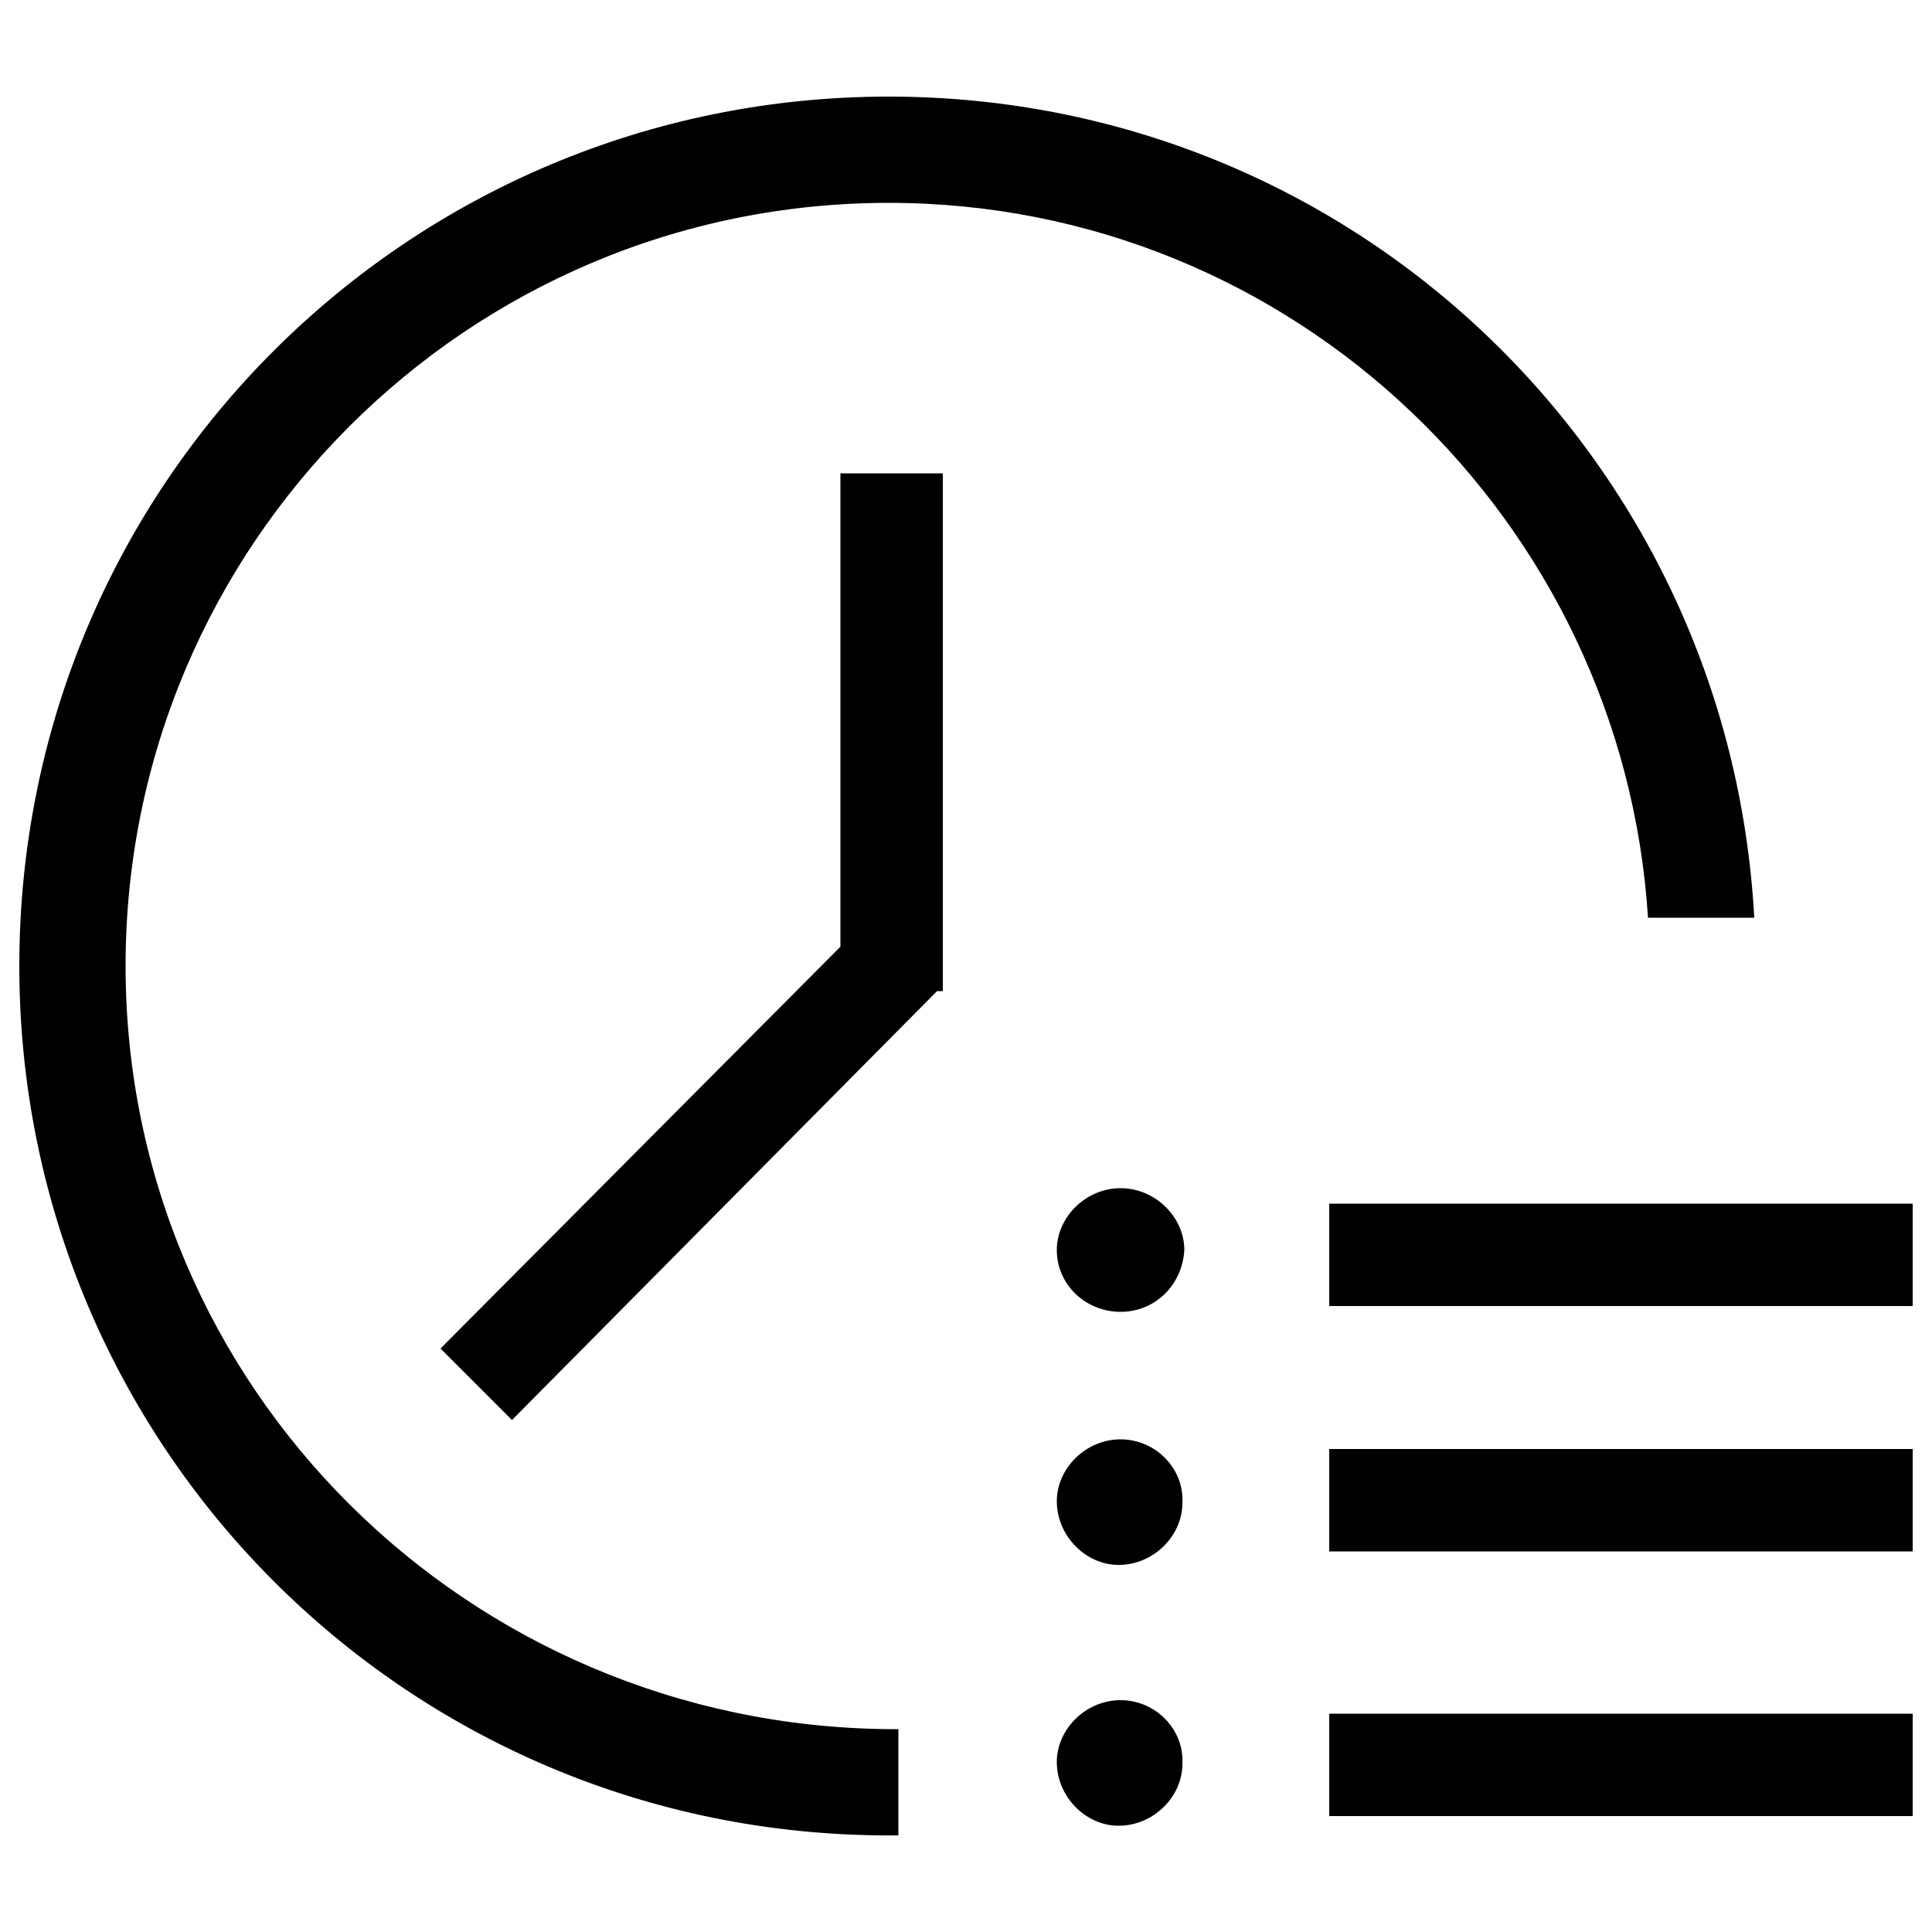 <?xml version="1.0" encoding="utf-8"?>
<!-- Generator: Adobe Illustrator 22.0.1, SVG Export Plug-In . SVG Version: 6.00 Build 0)  -->
<svg version="1.1"
	 id="Layer_1" xmlns:cc="http://creativecommons.org/ns#" xmlns:dc="http://purl.org/dc/elements/1.1/" xmlns:rdf="http://www.w3.org/1999/02/22-rdf-syntax-ns#" xmlns:svg="http://www.w3.org/2000/svg"
	 xmlns="http://www.w3.org/2000/svg" xmlns:xlink="http://www.w3.org/1999/xlink" x="0px" y="0px" viewBox="0 0 100 100"
	 style="enable-background:new 0 0 100 100;" xml:space="preserve">
<path id="path7" d="M46,5C21.2,5,1,25,1,50c0,24.8,20,45,45,45h0.5v-5.5H46C24.2,89.3,6.5,71.8,6.5,50S24.2,10.5,46,10.5
	c21,0,38,16.5,39.3,37h5.5C89.5,23.7,70,5,46,5z M43.5,24.5V49L22.8,69.8l3.7,3.7l22-22.2h0.3V24.5H43.5z M58,61.5
	c-1.8,0-3.3,1.5-3.3,3.2c0,0,0,0,0,0c0,1.8,1.5,3.2,3.3,3.2c1.8,0,3.2-1.4,3.3-3.2C61.3,63,59.8,61.5,58,61.5
	C58,61.5,58,61.5,58,61.5z M68.8,62.3v5.3H99v-5.3H68.8z M58,74.5c-1.8,0-3.3,1.5-3.3,3.2c0,0,0,0,0,0c0,1.8,1.5,3.3,3.2,3.3
	c0,0,0,0,0,0c1.8,0,3.3-1.5,3.3-3.2c0,0,0,0,0,0C61.3,76,59.8,74.5,58,74.5C58,74.5,58,74.5,58,74.5z M68.8,75v5.3H99V75H68.8z
	 M58,88c-1.8,0-3.3,1.5-3.3,3.2c0,0,0,0,0,0c0,1.8,1.5,3.3,3.2,3.3c0,0,0,0,0,0c1.8,0,3.3-1.5,3.3-3.2c0,0,0,0,0,0
	C61.3,89.5,59.8,88,58,88C58,88,58,88,58,88z M68.8,88.7V94H99v-5.3H68.8z"/>
</svg>
